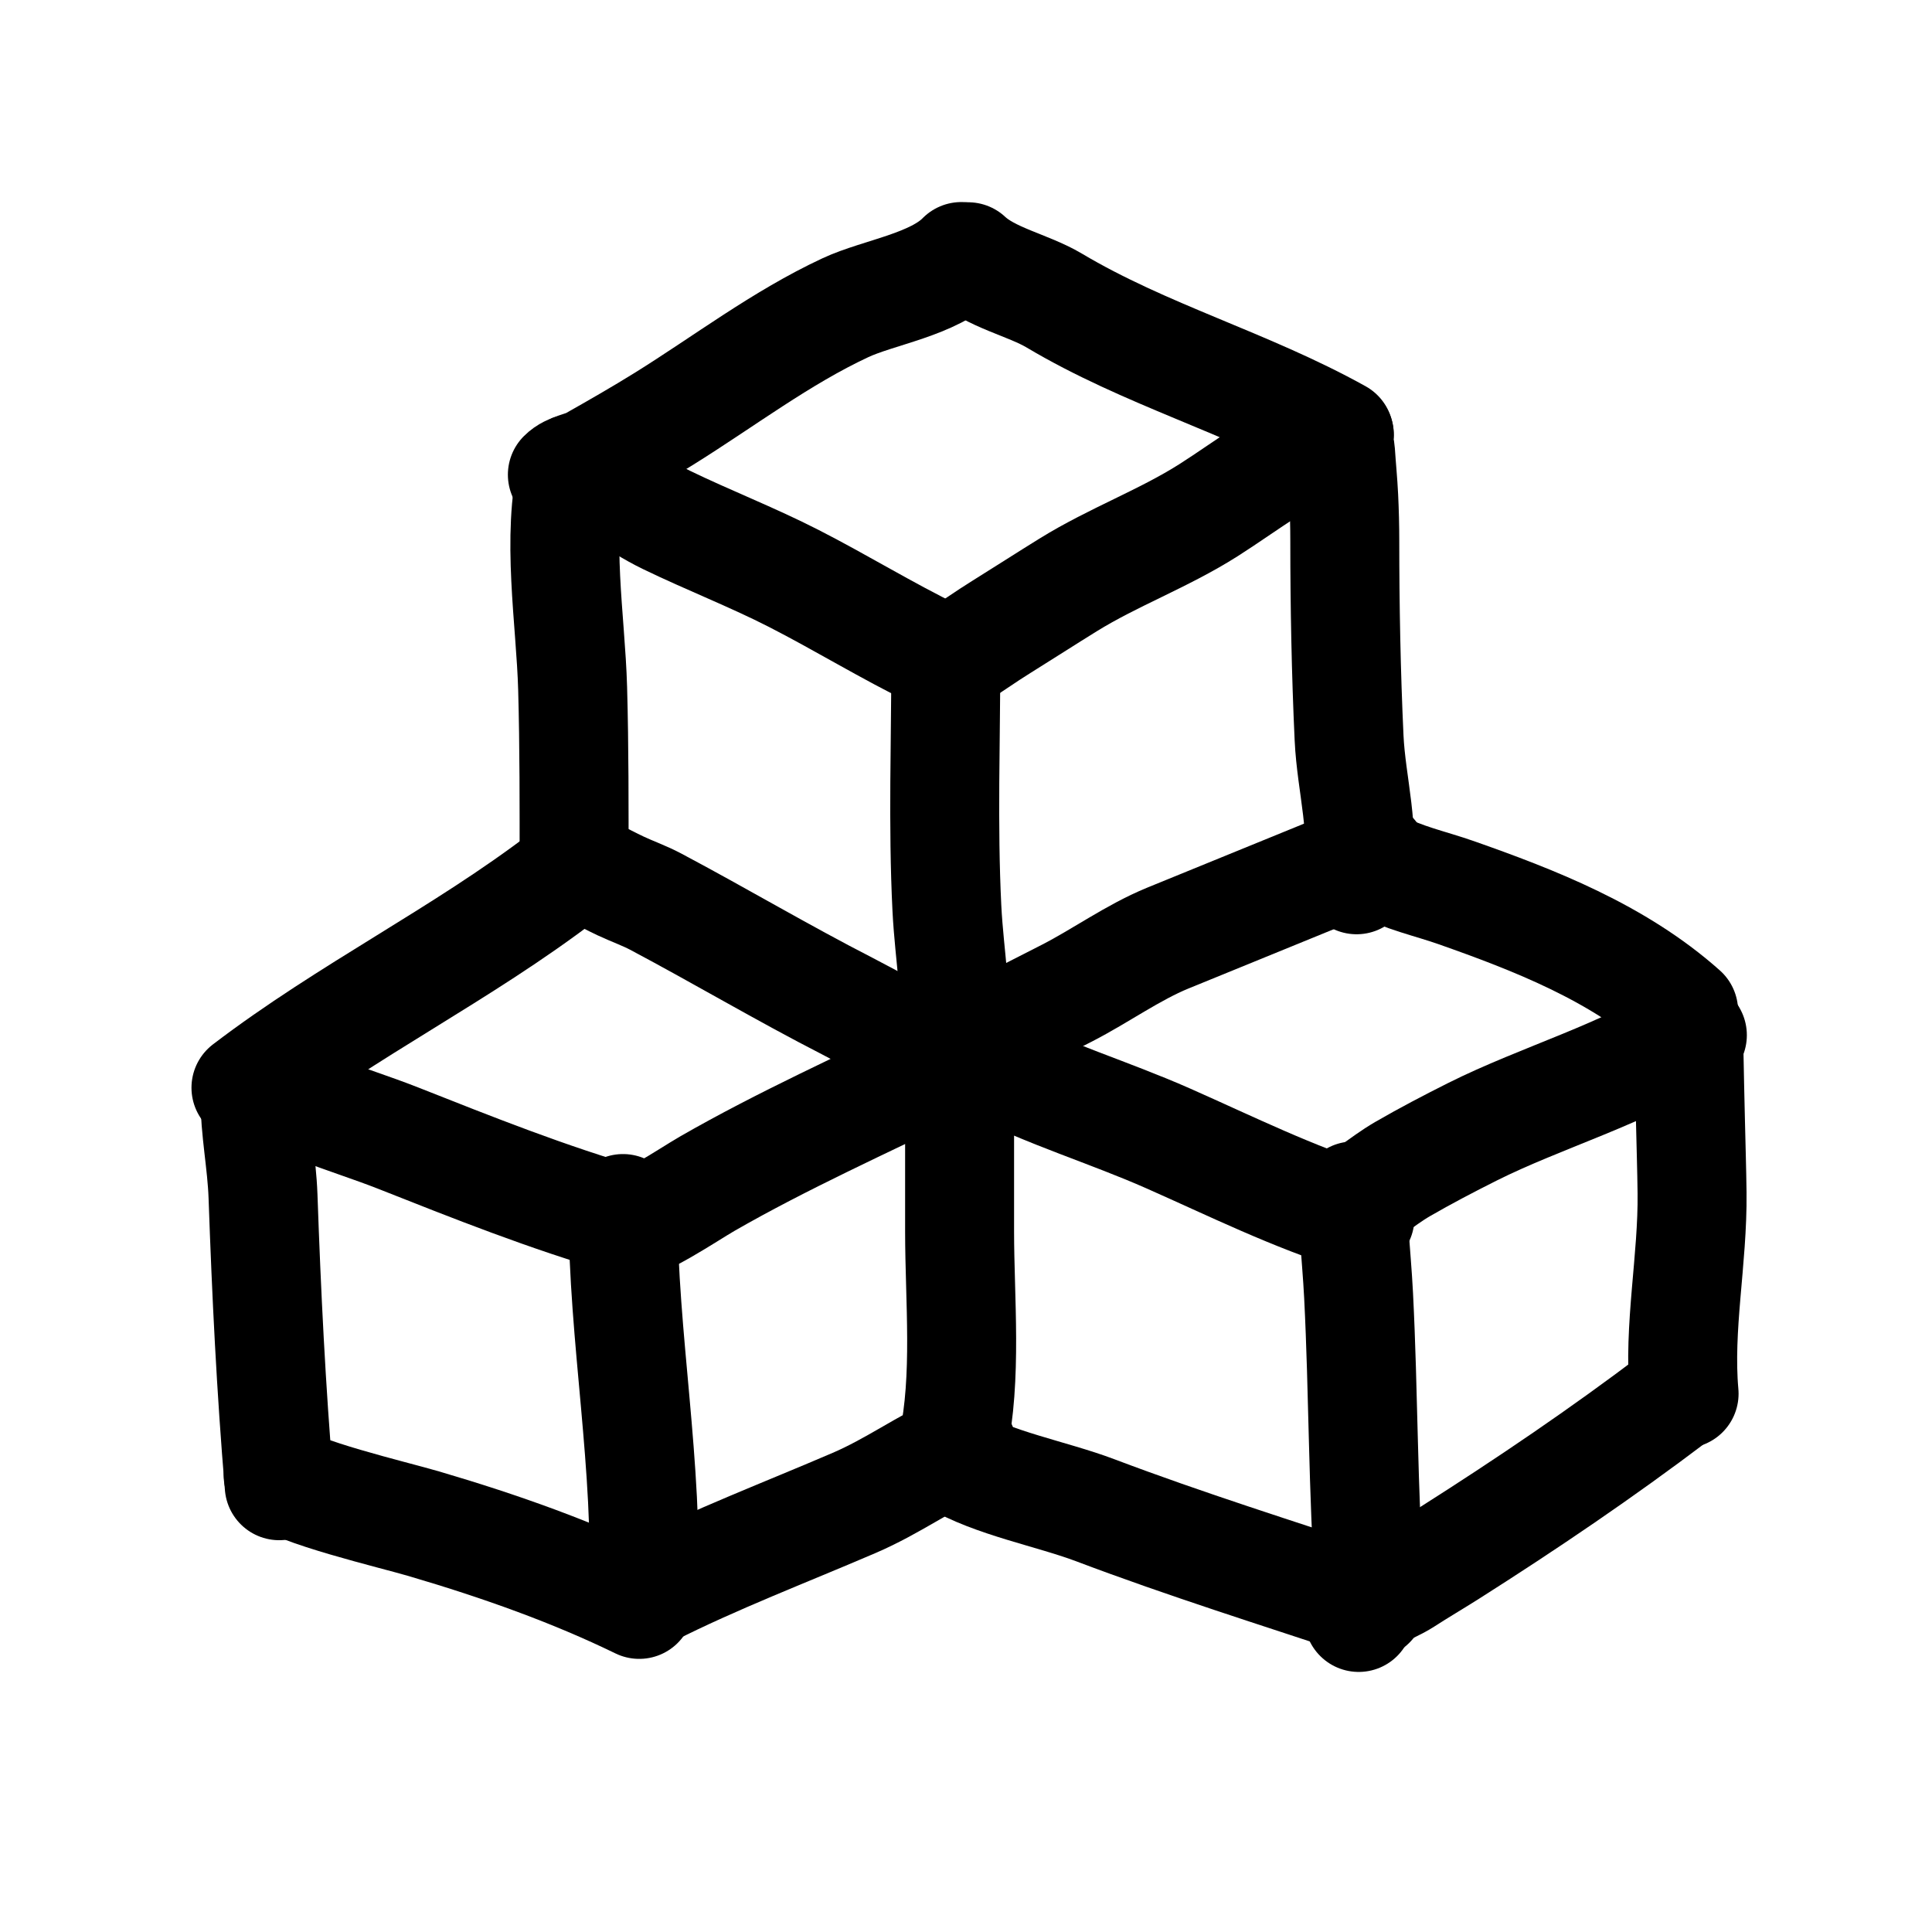 <?xml version="1.0" encoding="UTF-8" standalone="no"?>
<!DOCTYPE svg PUBLIC "-//W3C//DTD SVG 1.1//EN" "http://www.w3.org/Graphics/SVG/1.1/DTD/svg11.dtd">
<!-- Created with Vectornator (http://vectornator.io/) -->
<svg height="100%" stroke-miterlimit="10" style="fill-rule:nonzero;clip-rule:evenodd;stroke-linecap:round;stroke-linejoin:round;" version="1.1" viewBox="0 0 1024 1024" width="100%" xml:space="preserve" xmlns="http://www.w3.org/2000/svg" xmlns:vectornator="http://vectornator.io" xmlns:xlink="http://www.w3.org/1999/xlink">
<defs/>
<g id="レイヤー-1" vectornator:layerName="レイヤー 1">
<path d="M303.507 248.41C294.742 284.372 302.504 328.821 303.507 364.837C304.381 396.212 304.284 427.555 304.284 458.936" fill="none" opacity="1" stroke="#000000" stroke-linecap="round" stroke-linejoin="round" stroke-width="57.753"/>
<path d="M298.065 251.6C301.879 247.688 308.844 247.121 313.613 244.422C326.418 237.176 339.199 229.869 351.706 222.094C383.624 202.25 413.958 179.003 448.104 163.083C465.732 154.863 494.953 150.91 509.518 135.969" fill="none" opacity="1" stroke="#000000" stroke-linecap="round" stroke-linejoin="round" stroke-width="57.753"/>
<path d="M307.748 458.707C308.622 461.047 311.61 461.011 313.667 461.996C318.816 464.463 323.85 467.178 329.017 469.603C335.122 472.467 341.514 474.697 347.477 477.859C381.577 495.946 414.841 515.712 449.243 533.335C459.892 538.79 471.549 545.832 483.053 549.198" fill="none" opacity="1" stroke="#000000" stroke-linecap="round" stroke-linejoin="round" stroke-width="57.753"/>
<path d="M304.574 249.808C321.817 255.036 336.885 267.64 353.178 275.539C375.414 286.32 398.621 295.283 420.629 306.536C445.89 319.451 469.996 334.344 495.529 346.746" fill="none" opacity="1" stroke="#000000" stroke-linecap="round" stroke-linejoin="round" stroke-width="57.753"/>
<path d="M513.118 136.082C524.997 147.241 544.902 151.041 558.8 159.312C607.077 188.043 660.809 202.756 709.756 229.957" fill="none" opacity="1" stroke="#000000" stroke-linecap="round" stroke-linejoin="round" stroke-width="57.753"/>
<path d="M501.309 347.934C501.309 392.044 499.671 437.345 501.877 481.461C503.166 507.254 508.097 531.322 505.288 557.263" fill="none" opacity="1" stroke="#000000" stroke-linecap="round" stroke-linejoin="round" stroke-width="57.753"/>
<path d="M503.582 350.266C503.398 350.266 517.099 341.206 518.361 340.354C522.489 337.568 526.642 334.819 530.867 332.191C542.648 324.861 554.313 317.336 566.11 310.033C590.172 295.139 616.711 285.537 640.574 270.383C661.134 257.327 683.186 239.661 706.512 232.483" fill="none" opacity="1" stroke="#000000" stroke-linecap="round" stroke-linejoin="round" stroke-width="57.753"/>
<path d="M709.922 230.733C708.657 233.33 710.302 236.569 710.491 239.48C711.009 247.452 711.812 255.406 712.196 263.386C712.57 271.154 712.764 278.933 712.764 286.71C712.764 321.223 713.436 356.565 715.038 391.083C716.208 416.273 723.993 440.779 719.017 466.301" fill="none" opacity="1" stroke="#000000" stroke-linecap="round" stroke-linejoin="round" stroke-width="57.753"/>
<path d="M508.13 558.429C506.051 554.165 516.247 551.661 517.793 550.849C533.644 542.521 549.627 534.521 565.541 526.359C583.37 517.215 600.448 504.806 618.974 497.205C655.115 482.375 691.467 467.693 727.544 452.89" fill="none" opacity="1" stroke="#000000" stroke-linecap="round" stroke-linejoin="round" stroke-width="57.753"/>
<path d="M298.411 464.782C244.683 505.797 184.213 535.405 130.363 576.513" fill="none" opacity="1" stroke="#000000" stroke-linecap="round" stroke-linejoin="round" stroke-width="57.753"/>
<path d="M500.15 564.519C457.81 585.099 414.574 604.558 374.899 627.358C364.625 633.262 340.095 650.192 327.625 651.641" fill="none" opacity="1" stroke="#000000" stroke-linecap="round" stroke-linejoin="round" stroke-width="57.753"/>
<path d="M138.771 577.447C141.543 574.31 151.064 580.254 151.886 580.608C157.294 582.938 162.578 585.368 168.151 587.568C182.12 593.08 197.098 597.726 211.064 603.24C250.31 618.735 290.131 634.702 332.896 647.028" fill="none" opacity="1" stroke="#000000" stroke-linecap="round" stroke-linejoin="round" stroke-width="57.753"/>
<path d="M135.109 581.219C135.109 598.963 138.781 616.332 139.404 634.054C141.215 685.568 143.671 736.199 147.995 787.467" fill="none" opacity="1" stroke="#000000" stroke-linecap="round" stroke-linejoin="round" stroke-width="57.753"/>
<path d="M330.196 640.551C330.196 709.011 343.905 777.457 340.984 846.377" fill="none" opacity="1" stroke="#000000" stroke-linecap="round" stroke-linejoin="round" stroke-width="57.753"/>
<path d="M147.425 781.865C155.462 790.402 208.63 802.9 224.634 807.606C265.976 819.762 303.973 833.403 338.804 850.363" fill="none" opacity="1" stroke="#000000" stroke-linecap="round" stroke-linejoin="round" stroke-width="57.753"/>
<path d="M344.463 843.888C379.064 826.405 416.285 812.239 452.743 796.571C473.228 787.767 489.649 775.559 509.81 766.505" fill="none" opacity="1" stroke="#000000" stroke-linecap="round" stroke-linejoin="round" stroke-width="57.753"/>
<path d="M508.604 566.464C506.744 574.098 508.604 583.605 508.604 591.547C508.604 611.958 508.604 632.368 508.604 652.779C508.604 688.582 512.705 730.122 505.008 765.651" fill="none" opacity="1" stroke="#000000" stroke-linecap="round" stroke-linejoin="round" stroke-width="57.753"/>
<path d="M505.592 773.716C526.103 786.1 557.624 791.808 580.514 800.464C628.671 818.676 677.562 833.954 726.606 850.241" fill="none" opacity="1" stroke="#000000" stroke-linecap="round" stroke-linejoin="round" stroke-width="57.753"/>
<path d="M524.941 564.347C554.966 579.714 588.219 589.697 619.134 603.37C652.883 618.296 685.367 634.463 720.802 645.49" fill="none" opacity="1" stroke="#000000" stroke-linecap="round" stroke-linejoin="round" stroke-width="57.753"/>
<path d="M730.607 458.17C743.606 465.338 758.218 468.337 771.794 473.117C812.724 487.527 857.4 504.756 892.347 535.896" fill="none" opacity="1" stroke="#000000" stroke-linecap="round" stroke-linejoin="round" stroke-width="57.753"/>
<path d="M717.362 633.872C715.877 638.972 717.298 647.292 717.68 652.692C718.481 664.041 719.508 675.367 720.085 686.741C722.71 738.461 722.316 789.933 725.965 841.595" fill="none" opacity="1" stroke="#000000" stroke-linecap="round" stroke-linejoin="round" stroke-width="57.753"/>
<path d="M721.209 637.016C715.081 639.459 725.779 631.608 726.867 630.841C732.318 627 737.634 622.964 743.456 619.597C755.489 612.636 767.87 606.167 780.36 599.897C816.656 581.677 862.721 568.527 895.688 546.617" fill="none" opacity="1" stroke="#000000" stroke-linecap="round" stroke-linejoin="round" stroke-width="57.753"/>
<path d="M896.991 548.652C894.225 547.523 895.157 555.286 895.182 556.865C895.383 569.337 895.708 581.806 895.98 594.276C896.256 606.923 896.676 619.568 896.825 632.218C897.246 667.733 889.452 703.382 892.603 738.679" fill="none" opacity="1" stroke="#000000" stroke-linecap="round" stroke-linejoin="round" stroke-width="57.753"/>
<path d="M720.14 857.282C722.408 846.526 735.88 843.459 744.528 837.857C752.48 832.706 760.637 827.947 768.628 822.871C809.322 797.027 849.149 770.062 887.844 740.727" fill="none" opacity="1" stroke="#000000" stroke-linecap="round" stroke-linejoin="round" stroke-width="57.753"/>
</g>
</svg>
